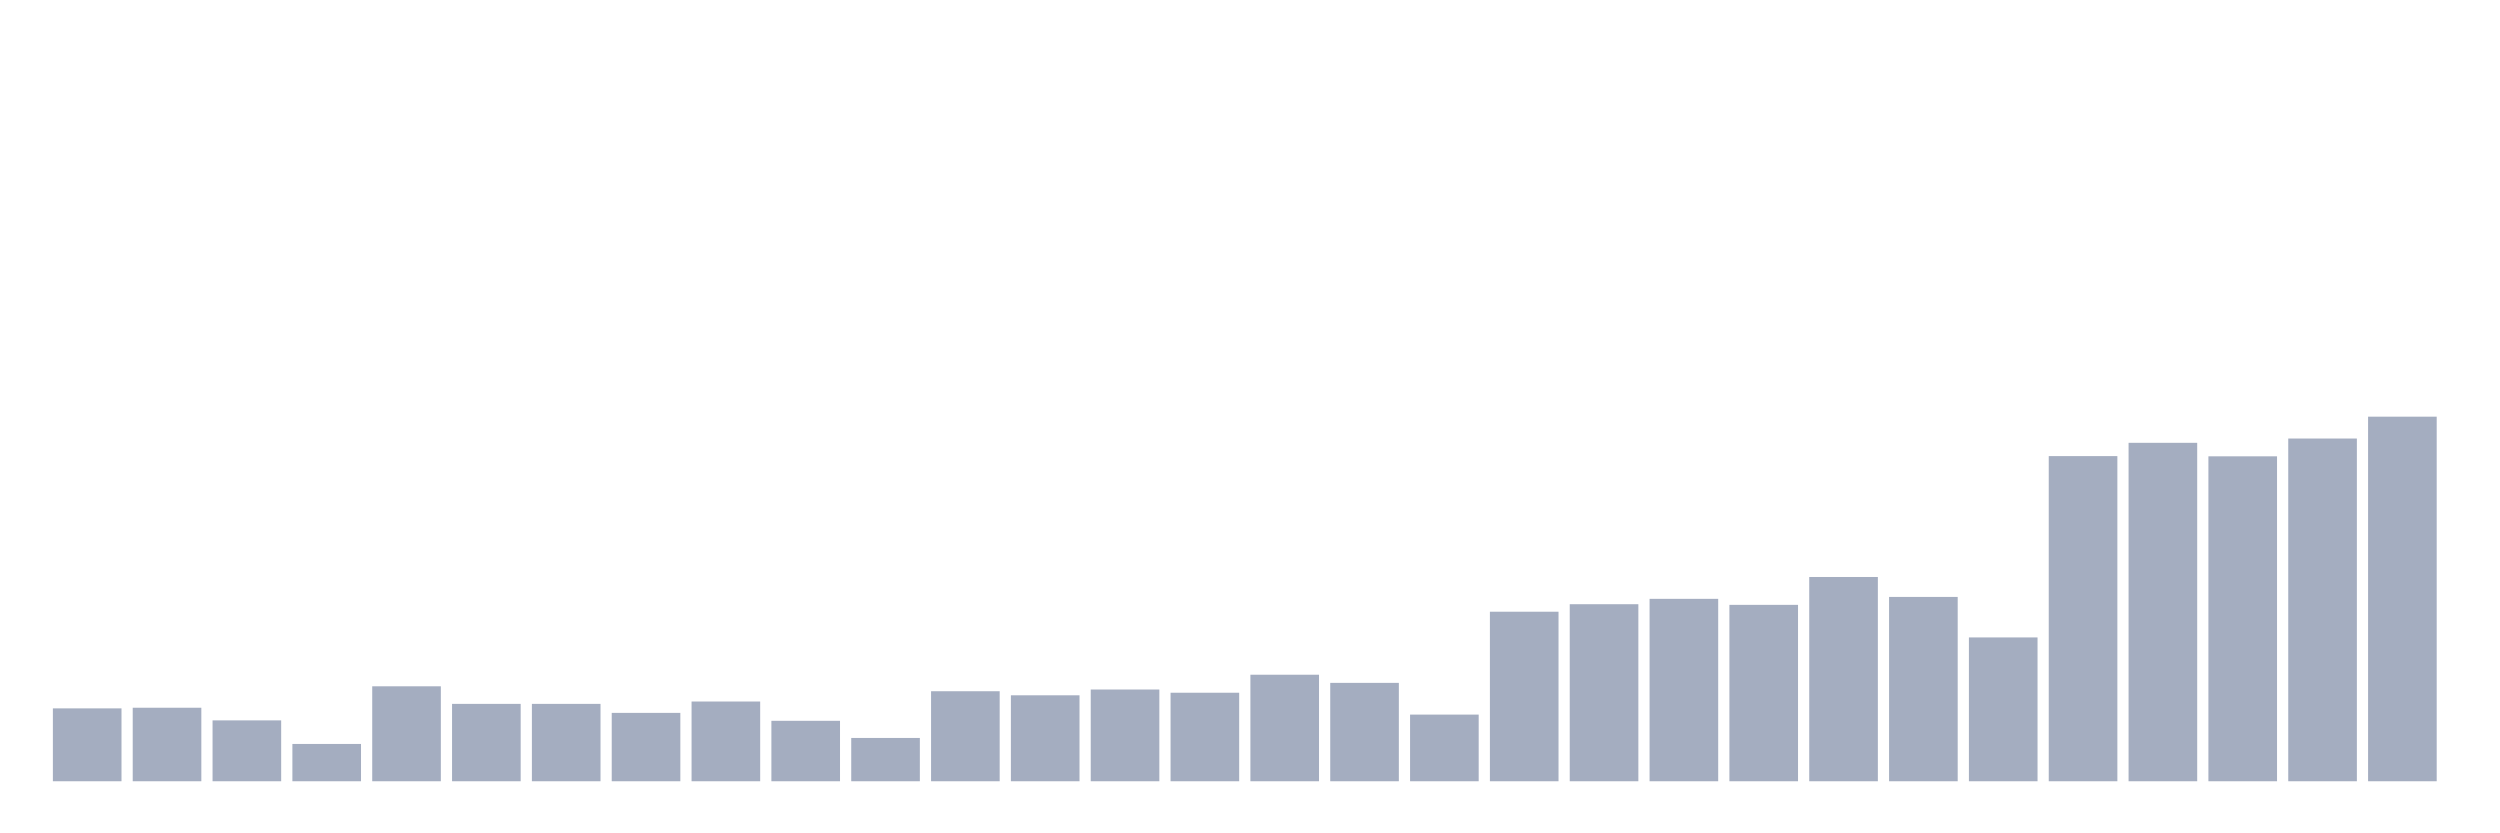 <svg xmlns="http://www.w3.org/2000/svg" viewBox="0 0 480 160"><g transform="translate(10,10)"><rect class="bar" x="0.153" width="13.175" y="126.008" height="13.992" fill="rgb(164,173,192)"></rect><rect class="bar" x="15.482" width="13.175" y="125.885" height="14.115" fill="rgb(164,173,192)"></rect><rect class="bar" x="30.81" width="13.175" y="128.313" height="11.687" fill="rgb(164,173,192)"></rect><rect class="bar" x="46.138" width="13.175" y="132.84" height="7.16" fill="rgb(164,173,192)"></rect><rect class="bar" x="61.466" width="13.175" y="121.77" height="18.23" fill="rgb(164,173,192)"></rect><rect class="bar" x="76.794" width="13.175" y="125.144" height="14.856" fill="rgb(164,173,192)"></rect><rect class="bar" x="92.123" width="13.175" y="125.144" height="14.856" fill="rgb(164,173,192)"></rect><rect class="bar" x="107.451" width="13.175" y="126.872" height="13.128" fill="rgb(164,173,192)"></rect><rect class="bar" x="122.779" width="13.175" y="124.691" height="15.309" fill="rgb(164,173,192)"></rect><rect class="bar" x="138.107" width="13.175" y="128.395" height="11.605" fill="rgb(164,173,192)"></rect><rect class="bar" x="153.436" width="13.175" y="131.687" height="8.313" fill="rgb(164,173,192)"></rect><rect class="bar" x="168.764" width="13.175" y="122.716" height="17.284" fill="rgb(164,173,192)"></rect><rect class="bar" x="184.092" width="13.175" y="123.498" height="16.502" fill="rgb(164,173,192)"></rect><rect class="bar" x="199.42" width="13.175" y="122.387" height="17.613" fill="rgb(164,173,192)"></rect><rect class="bar" x="214.748" width="13.175" y="123.004" height="16.996" fill="rgb(164,173,192)"></rect><rect class="bar" x="230.077" width="13.175" y="119.547" height="20.453" fill="rgb(164,173,192)"></rect><rect class="bar" x="245.405" width="13.175" y="121.111" height="18.889" fill="rgb(164,173,192)"></rect><rect class="bar" x="260.733" width="13.175" y="127.202" height="12.798" fill="rgb(164,173,192)"></rect><rect class="bar" x="276.061" width="13.175" y="107.449" height="32.551" fill="rgb(164,173,192)"></rect><rect class="bar" x="291.39" width="13.175" y="106.008" height="33.992" fill="rgb(164,173,192)"></rect><rect class="bar" x="306.718" width="13.175" y="104.979" height="35.021" fill="rgb(164,173,192)"></rect><rect class="bar" x="322.046" width="13.175" y="106.132" height="33.868" fill="rgb(164,173,192)"></rect><rect class="bar" x="337.374" width="13.175" y="100.782" height="39.218" fill="rgb(164,173,192)"></rect><rect class="bar" x="352.702" width="13.175" y="104.609" height="35.391" fill="rgb(164,173,192)"></rect><rect class="bar" x="368.031" width="13.175" y="112.387" height="27.613" fill="rgb(164,173,192)"></rect><rect class="bar" x="383.359" width="13.175" y="77.572" height="62.428" fill="rgb(164,173,192)"></rect><rect class="bar" x="398.687" width="13.175" y="75.021" height="64.979" fill="rgb(164,173,192)"></rect><rect class="bar" x="414.015" width="13.175" y="77.613" height="62.387" fill="rgb(164,173,192)"></rect><rect class="bar" x="429.344" width="13.175" y="74.198" height="65.802" fill="rgb(164,173,192)"></rect><rect class="bar" x="444.672" width="13.175" y="70" height="70" fill="rgb(164,173,192)"></rect></g></svg>